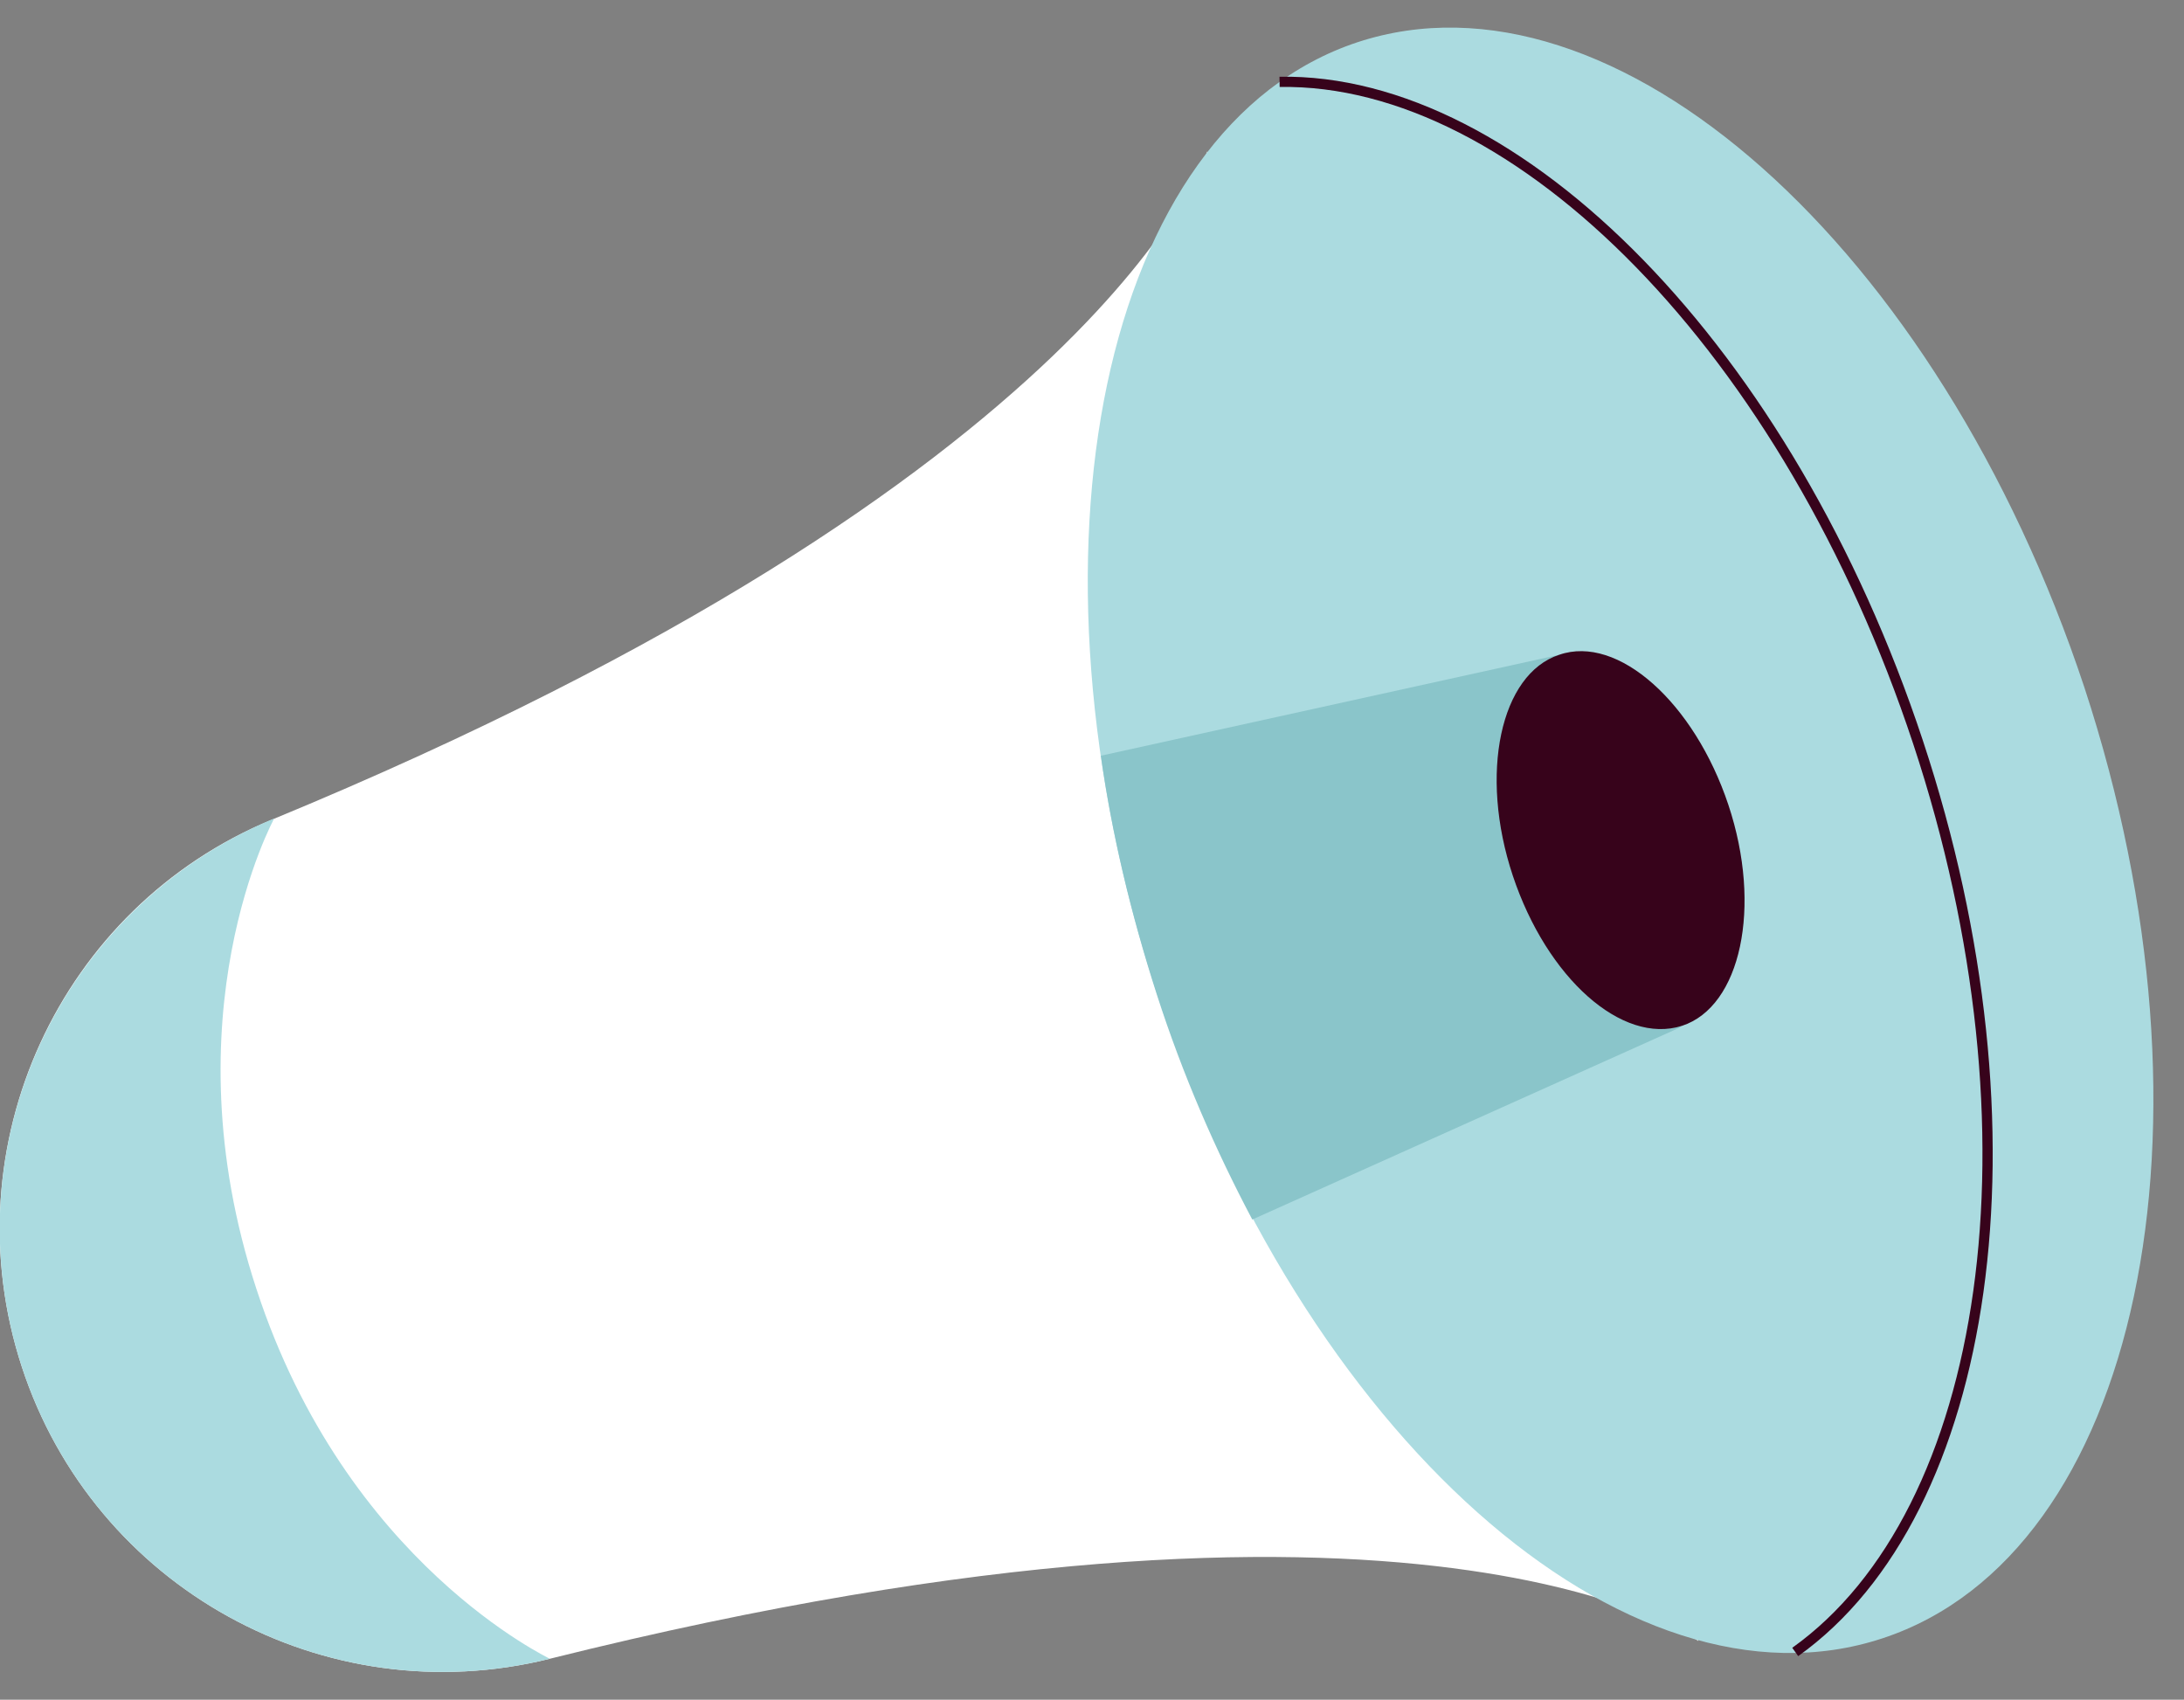 <?xml version="1.0" encoding="utf-8"?>
<!-- Generator: $$$/GeneralStr/196=Adobe Illustrator 27.6.0, SVG Export Plug-In . SVG Version: 6.00 Build 0)  -->
<svg version="1.1" id="圖層_1" xmlns="http://www.w3.org/2000/svg" xmlns:xlink="http://www.w3.org/1999/xlink" x="0px" y="0px"
	 viewBox="0 0 160.1 124.6" style="enable-background:new 0 0 160.1 124.6;" xml:space="preserve">
<rect x="0" y="0" width="160.1" height="124.6" fill="#808080" stroke="none"/>
<style type="text/css">
	.st0{fill:#FFFFFF;}
	.st1{fill:#ABDBE0;}
	.st2{fill:#8AC5CA;}
	.st3{fill:none;stroke:#37031B;stroke-width:0.75;stroke-miterlimit:10;}
	.st4{fill:#37031B;}
</style>
<g>
	<path class="st0" d="M1.6,100.2c5.3,16.2,22.2,25.5,38.7,21.4c64.1-16,84.2-1.3,84.2-1.3l-18-54.6l-18-54.6c0,0-7.5,23.8-68.6,49
		C4.4,66.5-3.7,84,1.6,100.2z"/>
	<path class="st1" d="M18.8,94.5C12.2,74.4,20.1,60,20.1,60C4.4,66.5-3.7,84,1.6,100.2c5.3,16.2,22.2,25.5,38.7,21.4
		C40.4,121.6,25.4,114.7,18.8,94.5L18.8,94.5z"/>
	<path class="st1" d="M138,120.1c18.8-6.2,25.4-37.4,14.8-69.7C142.1,18.1,118.3-3.1,99.5,3.1C80.8,9.3,74.2,40.5,84.8,72.8
		S119.2,126.3,138,120.1z"/>
	<path class="st2" d="M114.3,48l-33.6,7.4c0.8,5.7,2.2,11.6,4.1,17.5c1.9,5.9,4.3,11.4,7,16.5l31.4-14.1L114.3,48L114.3,48z"/>
	<path class="st3" d="M131.6,121.1c14.3-10.2,18.5-38,9-66.7S111.3,5.7,93.8,6"/>
	<path class="st4" d="M126.7,59c2.5,7.5,0.9,14.8-3.4,16.2c-4.4,1.4-9.9-3.5-12.4-11c-2.5-7.5-0.9-14.8,3.4-16.2
		C118.6,46.5,124.2,51.5,126.7,59z"/>
</g>
</svg>
